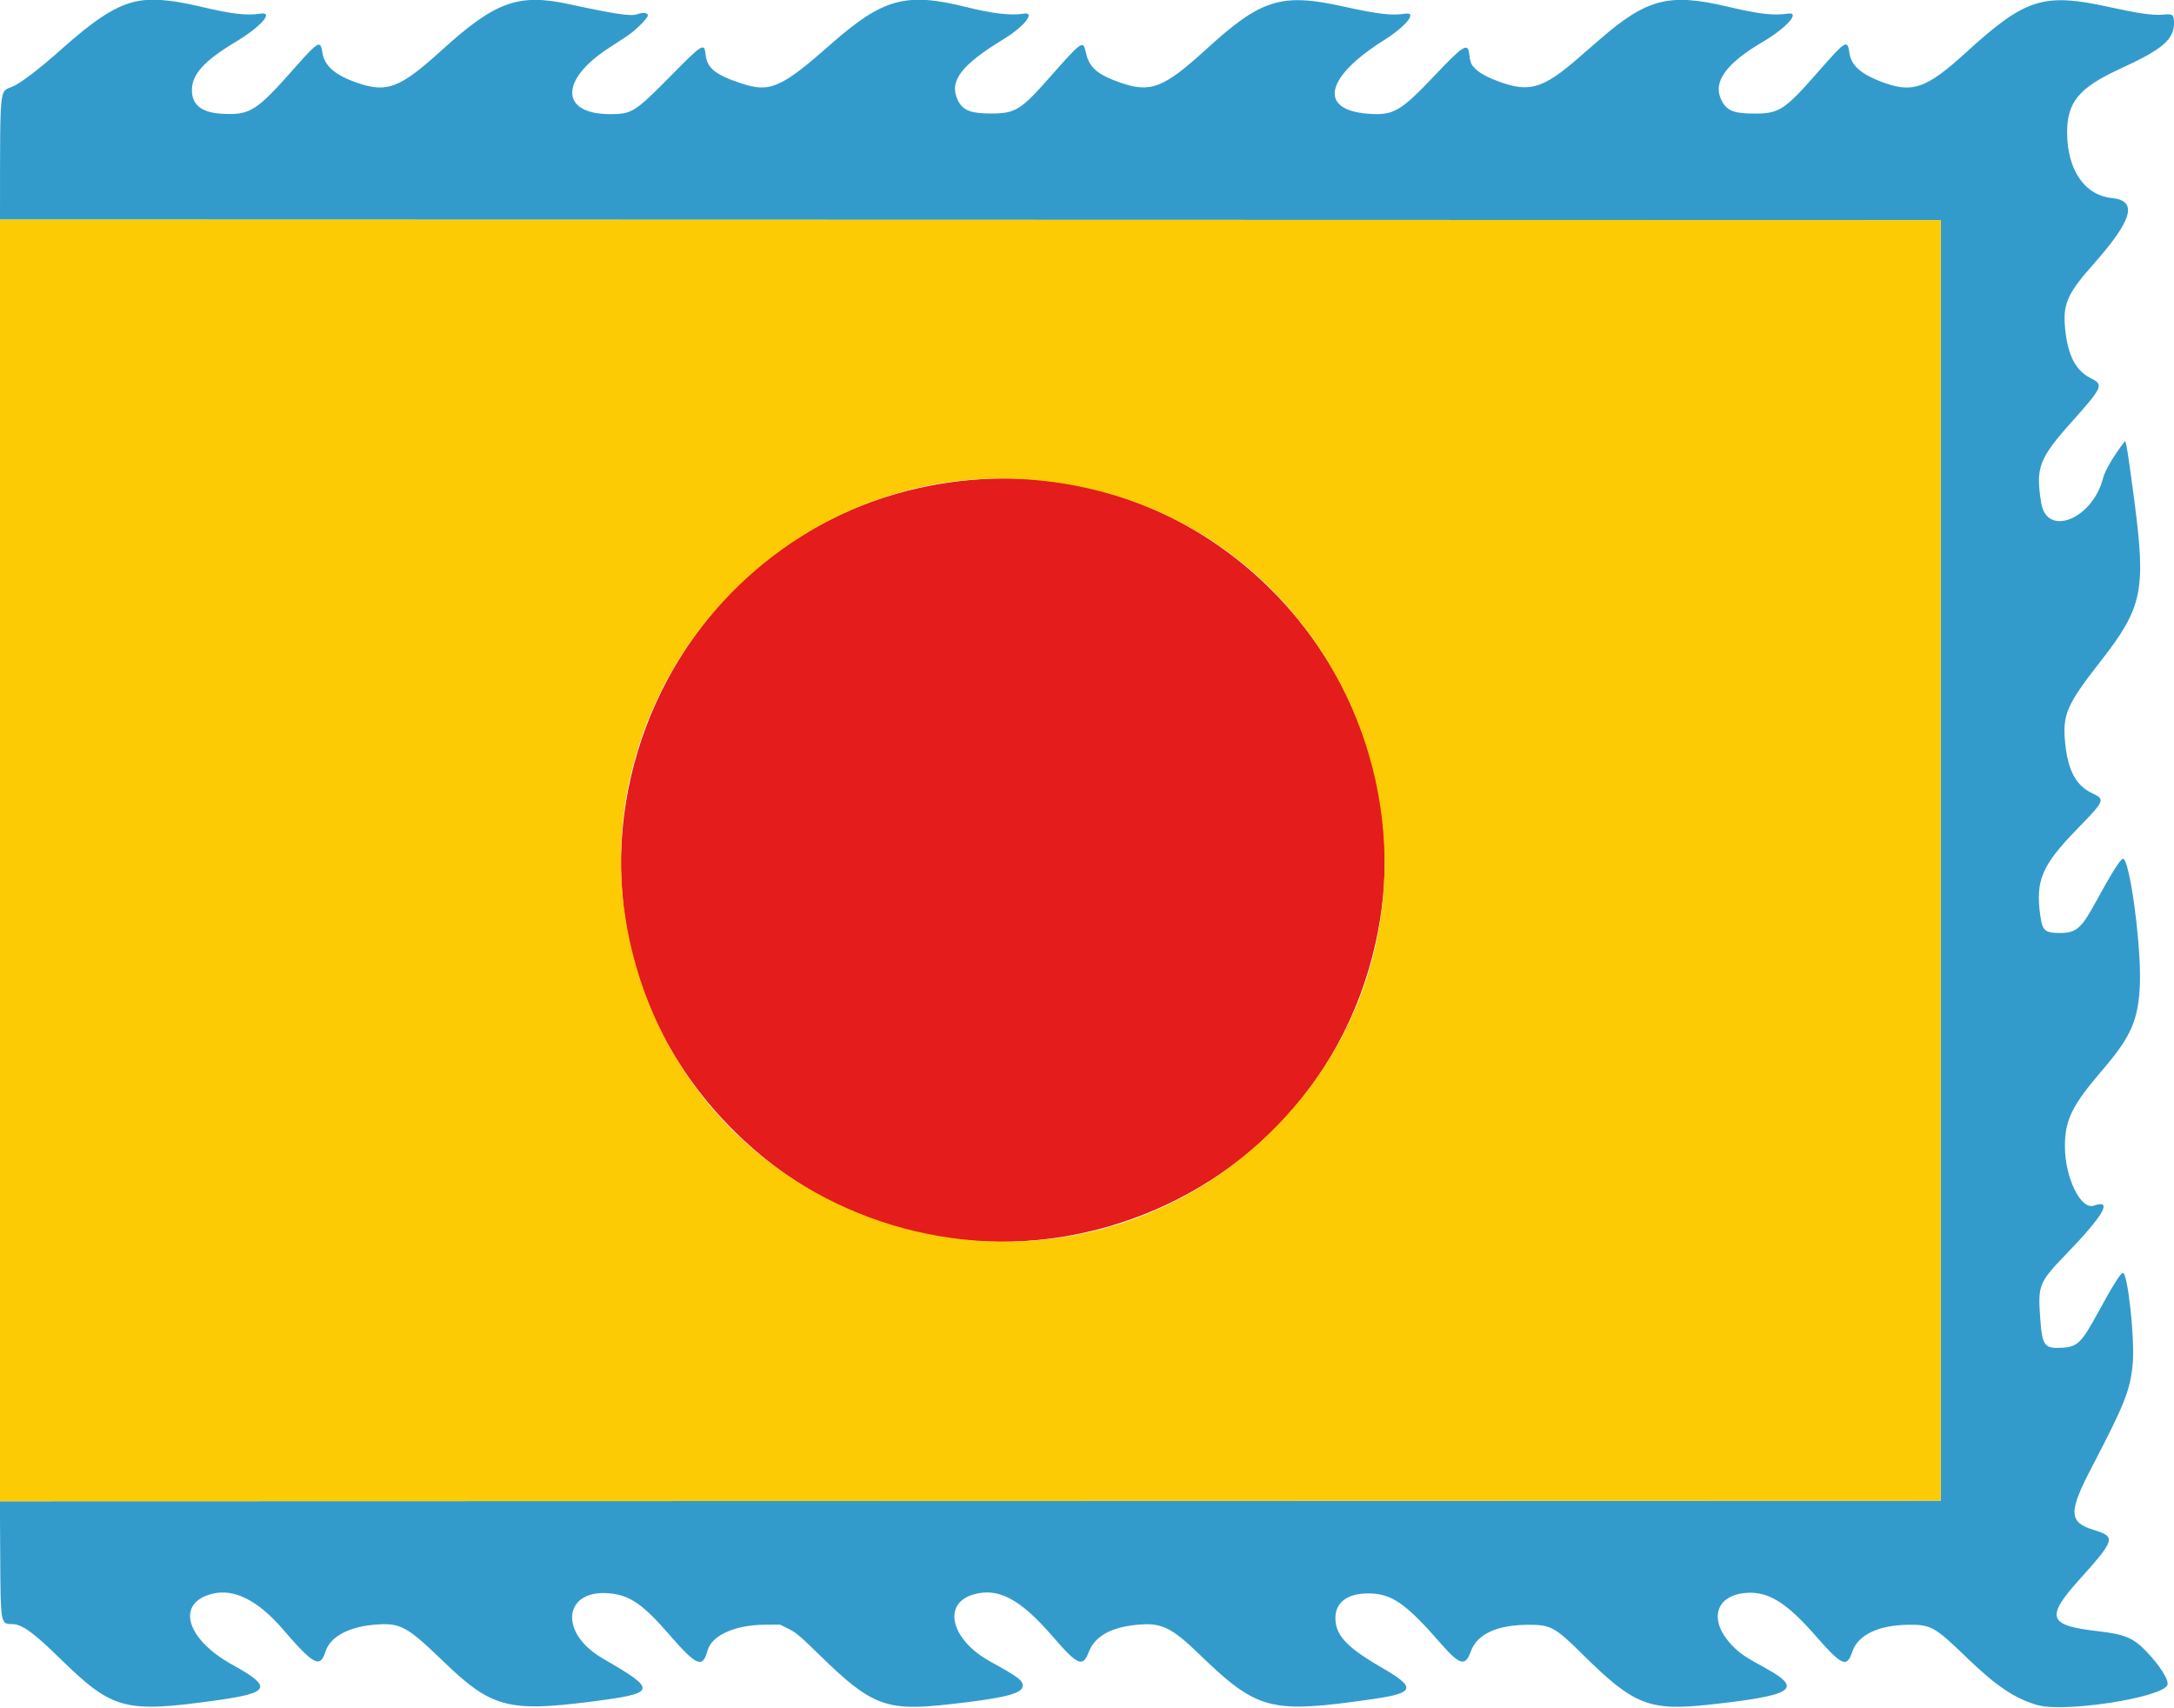 <svg id="svg" version="1.1" xmlns="http://www.w3.org/2000/svg" xmlns:xlink="http://www.w3.org/1999/xlink" width="400" height="314.2" viewBox="0, 0, 400,314.2"><g id="svgg"><path id="path0" d="M179.900 88.205 C 119.685 92.606,92.335 165.348,134.893 207.907 C 173.981 246.994,241.004 227.488,253.095 173.506 C 263.269 128.085,226.148 84.824,179.900 88.205 " stroke="none" fill="#e41c1b" fill-rule="evenodd"></path><path id="path1" d="M24.436 0.405 C 20.970 1.314,17.254 3.750,11.500 8.889 C 7.249 12.686,3.635 15.438,2.200 15.972 C 1.086 16.387,0.915 16.506,0.646 17.053 C 0.137 18.090,0.012 20.700,0.006 30.450 L 0.000 40.400 178.550 40.450 L 357.100 40.500 357.100 158.300 L 357.100 276.100 178.540 276.150 L -0.020 276.200 0.040 286.550 C 0.111 298.778,0.115 298.800,2.237 298.800 C 4.002 298.801,6.101 300.301,10.900 304.992 C 20.782 314.652,22.858 315.208,40.063 312.796 C 49.726 311.442,50.177 310.371,42.800 306.306 C 34.130 301.528,32.278 294.825,39.178 293.200 C 43.154 292.264,47.496 294.477,52.048 299.758 C 57.731 306.351,58.906 306.969,59.881 303.876 C 60.776 301.037,64.340 299.182,69.500 298.869 C 73.753 298.612,75.003 299.318,81.648 305.736 C 90.354 314.143,93.530 315.010,108.599 313.090 C 120.952 311.515,121.097 311.017,110.913 305.132 C 102.512 300.278,103.775 291.992,112.730 293.213 C 116.135 293.677,118.512 295.399,123.199 300.800 C 128.176 306.535,129.287 306.995,130.176 303.689 C 130.934 300.873,135.227 298.945,140.809 298.915 L 143.519 298.900 145.085 299.673 C 146.471 300.358,147.123 300.909,150.780 304.485 C 160.289 313.783,163.023 314.843,174.300 313.599 C 184.580 312.466,188.024 311.637,188.161 310.262 C 188.266 309.207,187.452 308.583,182.200 305.690 C 175.018 301.734,173.302 295.117,179.009 293.384 C 183.607 291.987,187.706 294.142,193.719 301.118 C 198.266 306.393,199.226 306.812,200.303 303.992 C 201.502 300.855,204.762 299.166,210.223 298.855 C 213.850 298.648,215.820 299.671,220.496 304.193 C 231.405 314.739,233.642 315.325,252.600 312.595 C 260.365 311.477,260.637 310.506,254.222 306.800 C 247.808 303.095,245.719 300.863,245.706 297.700 C 245.694 294.802,247.920 293.143,251.800 293.159 C 256.067 293.176,258.649 294.971,265.154 302.439 C 268.551 306.339,269.627 306.630,270.586 303.907 C 271.724 300.680,275.337 298.970,281.100 298.931 C 285.328 298.903,286.058 299.299,291.275 304.461 C 300.635 313.722,303.468 314.833,314.600 313.613 C 329.958 311.929,331.795 310.760,325.000 306.995 C 320.949 304.750,320.255 304.287,318.883 302.916 C 314.227 298.262,315.481 293.421,321.438 293.055 C 325.409 292.811,328.728 294.876,333.961 300.850 C 338.913 306.501,339.801 306.901,340.792 303.925 C 341.836 300.786,345.597 298.980,351.200 298.926 C 355.257 298.887,356.023 299.318,361.760 304.867 C 367.276 310.202,370.652 312.477,374.871 313.701 C 379.741 315.114,397.513 312.405,398.769 310.058 C 399.187 309.276,397.479 306.507,394.962 303.884 C 392.488 301.307,390.971 300.673,385.896 300.094 C 376.825 299.059,376.316 297.595,382.601 290.600 C 389.206 283.249,389.352 282.751,385.271 281.491 C 380.583 280.045,380.533 278.250,384.946 269.800 C 390.954 258.297,391.976 255.697,392.408 250.829 C 392.809 246.314,391.495 234.200,390.605 234.200 C 390.182 234.200,388.781 236.427,386.012 241.500 C 382.984 247.046,382.247 247.776,379.500 247.954 C 376.154 248.170,375.754 247.649,375.392 242.600 C 374.946 236.384,375.114 235.970,380.242 230.653 C 387.110 223.533,388.780 220.582,385.247 221.814 C 382.853 222.648,379.925 216.637,379.931 210.900 C 379.936 206.000,381.249 203.350,386.967 196.700 C 392.165 190.655,393.520 187.472,393.732 180.800 C 393.960 173.661,391.827 158.000,390.627 158.000 C 390.151 158.000,388.565 160.521,385.475 166.188 C 382.920 170.873,381.942 171.684,378.881 171.656 C 376.250 171.633,375.789 171.214,375.406 168.500 C 374.485 161.984,375.667 159.208,382.227 152.477 C 387.297 147.276,387.383 147.068,384.936 145.934 C 382.008 144.576,380.503 141.801,379.988 136.810 C 379.442 131.519,380.220 129.694,386.391 121.800 C 394.223 111.779,394.876 108.703,392.696 92.100 C 391.500 82.990,391.165 80.920,390.935 81.217 C 388.881 83.868,387.317 86.524,386.928 88.022 C 384.974 95.540,376.610 98.874,375.573 92.549 C 374.505 86.044,375.131 84.392,381.269 77.517 C 386.844 71.273,387.067 70.782,384.827 69.667 C 381.950 68.236,380.498 65.522,379.985 60.621 C 379.502 56.011,380.335 54.069,385.096 48.700 C 392.412 40.451,393.407 36.919,388.555 36.428 C 383.547 35.920,380.356 31.250,380.337 24.400 C 380.321 18.785,382.534 16.122,390.100 12.651 C 397.918 9.066,400.000 7.285,400.000 4.185 C 400.000 2.670,399.806 2.529,397.958 2.697 C 396.148 2.862,393.532 2.490,388.100 1.297 C 375.977 -1.366,372.670 -0.323,361.800 9.593 C 354.284 16.449,351.771 17.277,345.748 14.884 C 342.309 13.518,340.619 11.960,340.305 9.865 C 339.902 7.174,339.743 7.270,334.247 13.530 C 328.401 20.189,327.311 20.897,322.900 20.898 C 318.903 20.898,317.613 20.351,316.650 18.248 C 315.167 15.009,317.610 11.664,324.363 7.687 C 328.720 5.122,331.355 2.145,328.950 2.507 C 326.318 2.903,323.643 2.591,317.800 1.207 C 307.140 -1.317,302.995 -0.252,294.375 7.230 C 293.317 8.148,291.505 9.721,290.351 10.725 C 284.050 16.200,281.468 17.012,276.228 15.164 C 273.821 14.315,272.320 13.520,271.415 12.615 C 270.646 11.846,270.541 11.576,270.301 9.750 C 270.053 7.867,269.100 8.472,264.262 13.585 C 257.700 20.522,256.442 21.263,251.800 20.931 C 242.504 20.267,243.763 14.231,254.621 7.410 C 258.687 4.855,260.868 2.139,258.550 2.515 C 256.129 2.908,253.594 2.614,247.200 1.200 C 235.732 -1.336,232.069 -0.193,221.900 9.092 C 214.087 16.226,211.672 17.154,206.059 15.175 C 201.879 13.701,200.422 12.430,199.808 9.720 C 199.266 7.323,199.197 7.370,192.923 14.468 C 187.822 20.238,186.771 20.879,182.400 20.882 C 178.512 20.885,177.076 20.290,176.173 18.302 C 174.622 14.887,176.878 11.939,184.682 7.185 C 188.466 4.880,190.612 2.147,188.350 2.515 C 186.005 2.895,182.630 2.507,177.800 1.301 C 166.674 -1.478,162.446 -0.311,152.789 8.200 C 143.704 16.208,141.640 17.101,136.322 15.321 C 131.565 13.729,130.091 12.523,129.819 10.000 C 129.583 7.815,129.323 7.979,123.222 14.156 C 116.840 20.617,116.228 21.000,112.290 21.000 C 103.117 21.000,102.916 14.777,111.900 8.912 C 113.220 8.050,114.791 7.020,115.391 6.622 C 116.944 5.594,119.200 3.346,119.200 2.826 C 119.200 2.328,118.321 2.239,117.213 2.626 C 116.060 3.027,113.216 2.604,104.700 0.764 C 95.374 -1.250,91.154 0.275,81.284 9.227 C 73.590 16.206,71.242 17.121,65.800 15.261 C 61.629 13.835,59.675 12.129,59.300 9.583 C 58.971 7.355,58.544 7.593,54.344 12.350 C 47.179 20.465,46.035 21.196,40.924 20.936 C 37.110 20.742,35.285 19.305,35.311 16.516 C 35.339 13.649,37.615 11.150,43.300 7.745 C 47.974 4.946,50.476 2.127,47.950 2.507 C 45.336 2.900,42.718 2.592,36.800 1.196 C 31.099 -0.149,27.445 -0.383,24.436 0.405 " stroke="none" fill="#339bcc" fill-rule="evenodd"></path><path id="path2" d="M-0.000 158.300 L -0.000 276.200 178.550 276.150 L 357.100 276.100 357.100 158.300 L 357.100 40.500 178.550 40.450 L 0.000 40.400 -0.000 158.300 M192.399 88.513 C 250.154 95.225,275.404 165.431,235.030 207.049 C 196.722 246.537,129.855 228.695,116.399 175.395 C 104.450 128.067,143.973 82.886,192.399 88.513 " stroke="none" fill="#fccb04" fill-rule="evenodd"></path></g></svg>